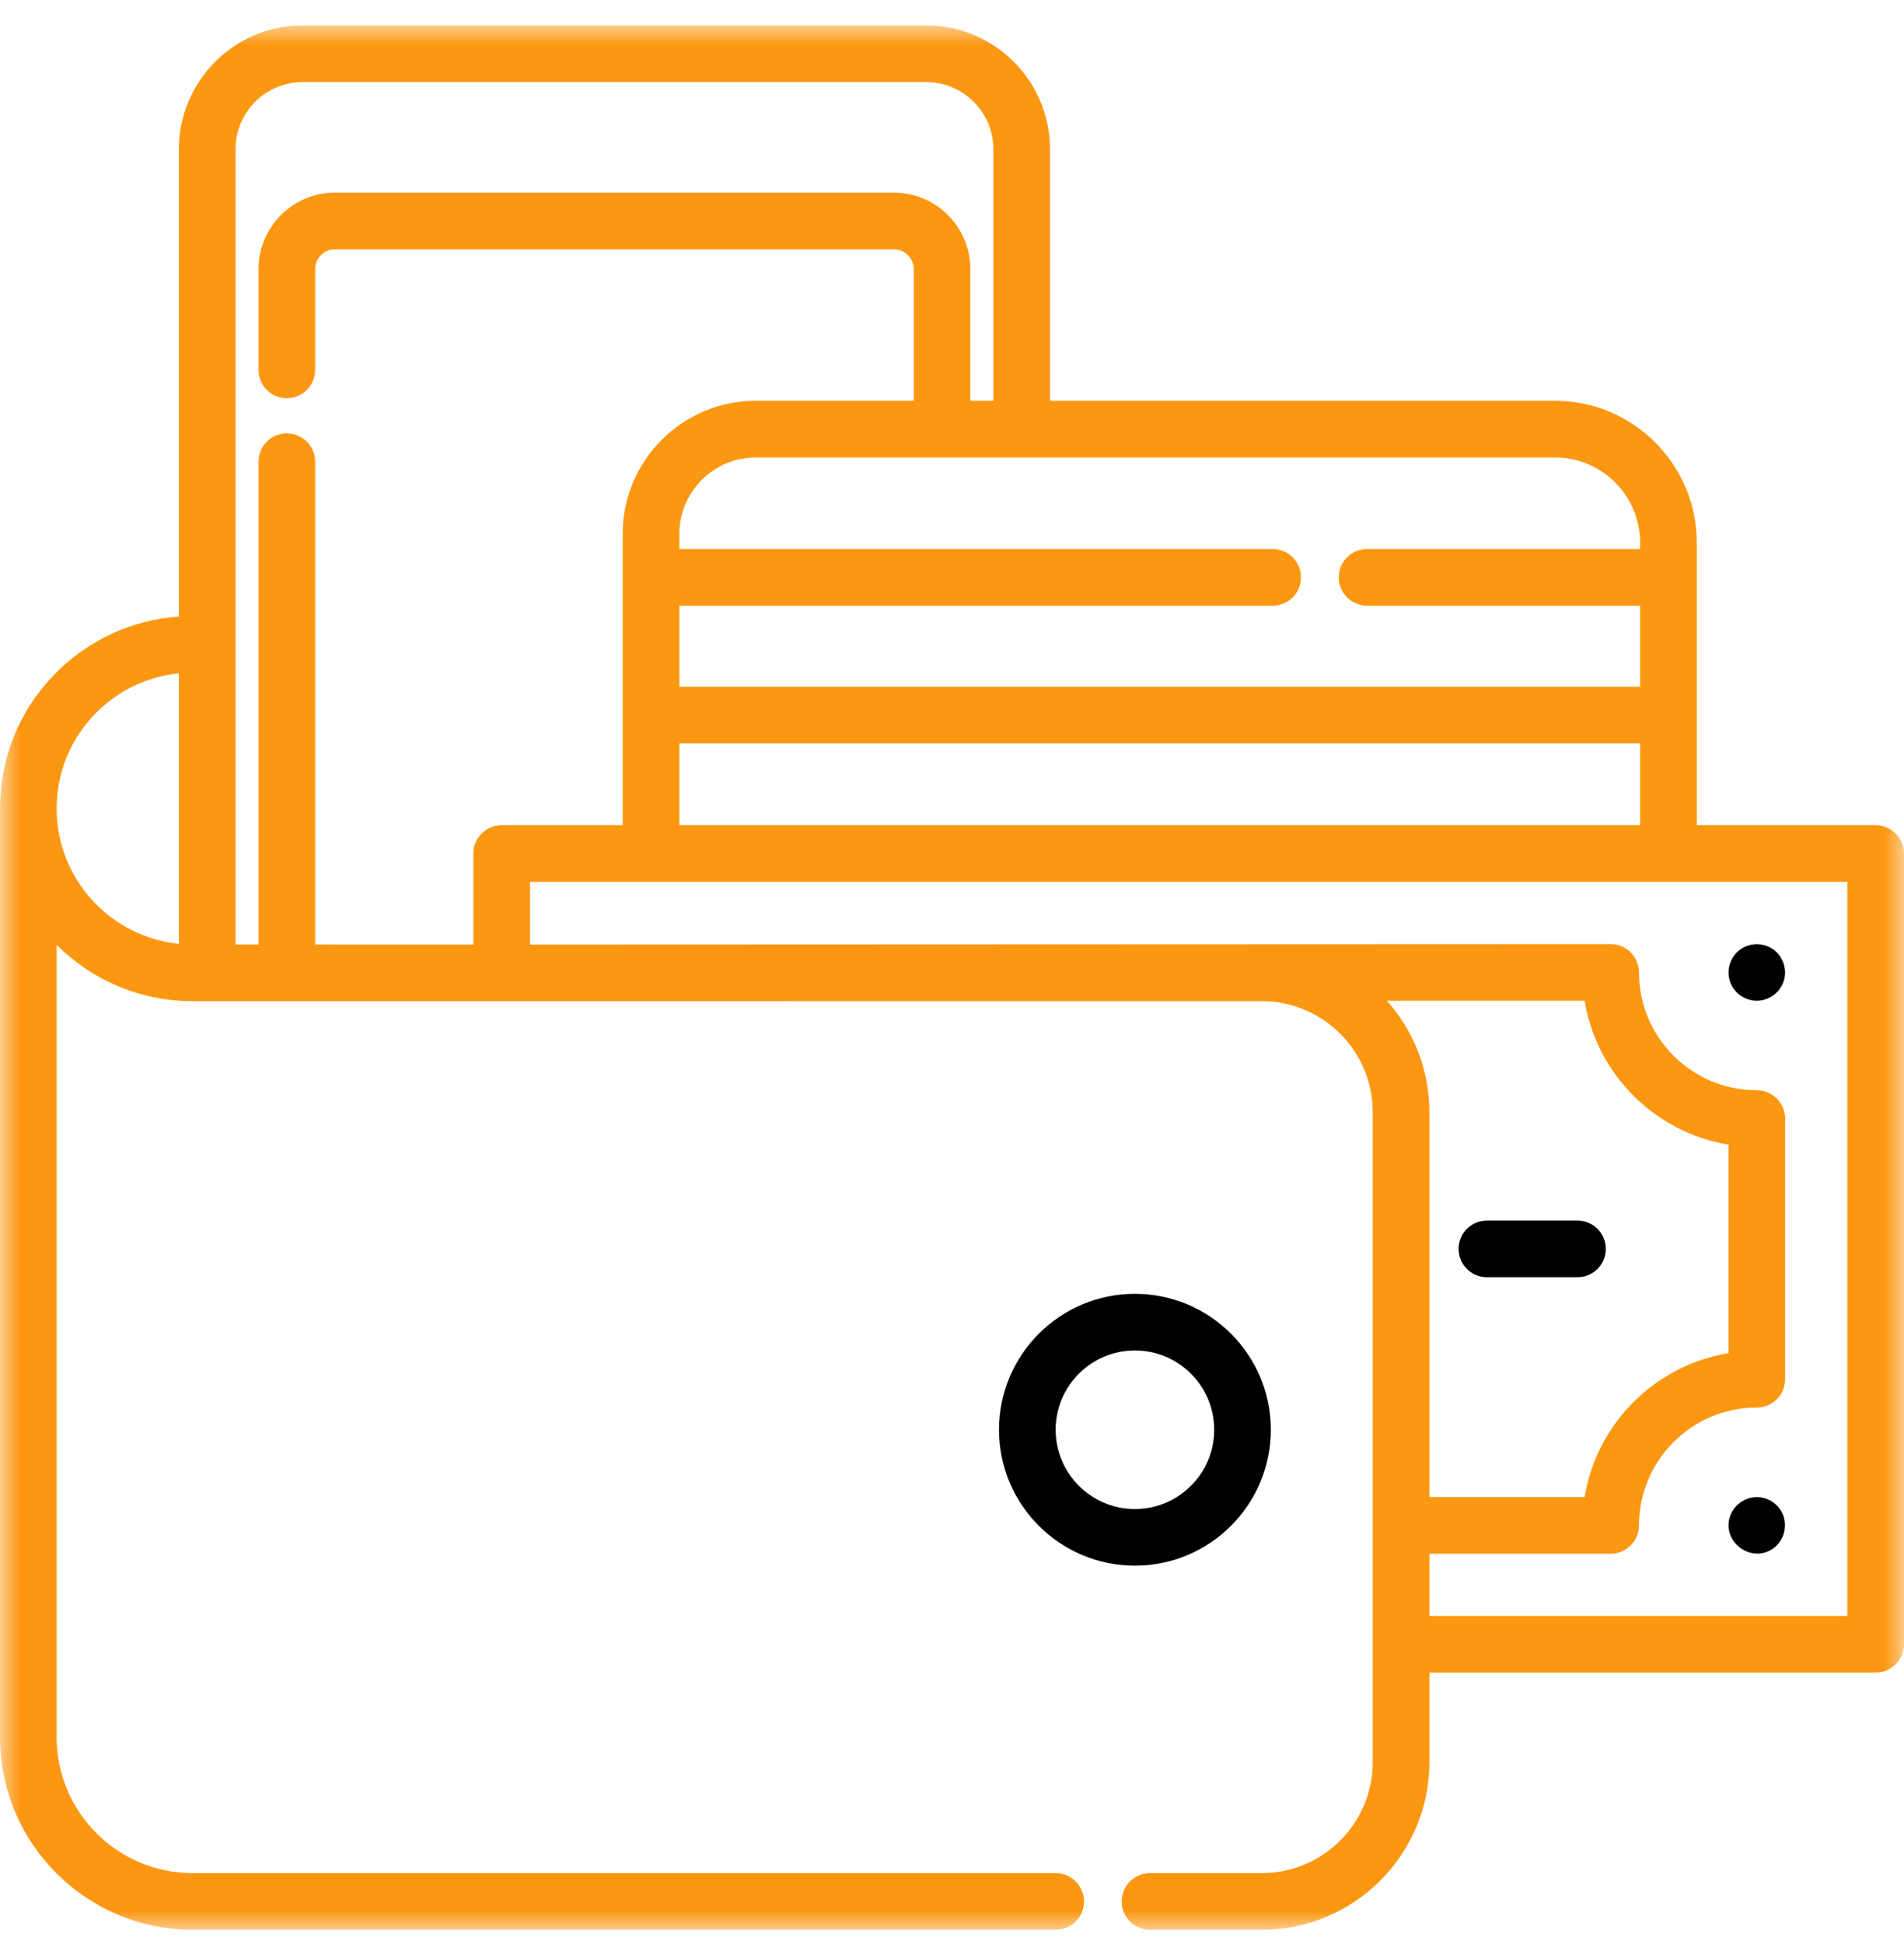 <?xml version="1.0" encoding="UTF-8"?>
<svg width="48px" height="49px" viewBox="0 0 48 49" version="1.1" xmlns="http://www.w3.org/2000/svg" xmlns:xlink="http://www.w3.org/1999/xlink">
    <!-- Generator: Sketch 52.1 (67048) - http://www.bohemiancoding.com/sketch -->
    <title>cartera</title>
    <desc>Created with Sketch.</desc>
    <defs>
        <polygon id="path-1" points="0.006 0 48 0 48 48 0.006 48"></polygon>
    </defs>
    <g id="Page-1" stroke="none" stroke-width="1" fill="none" fill-rule="evenodd">
        <g id="17.-Dashboard-(Marketplace)" transform="translate(-869, -289)">
            <g id="Group-15" transform="translate(758, 335) scale(-1, 1) translate(-758, -335) translate(390, 245)">
                <g id="Group-14" transform="translate(193, 44)">
                    <g id="cartera" transform="translate(40, 24.64) scale(-1, 1) translate(-40, -24.64) translate(16, 0.64)">
                        <g id="Group-4">
                            <mask id="mask-2" fill="white">
                                <use xlink:href="#path-1"></use>
                            </mask>
                            <g id="Clip-2"></g>
                            <path d="M37.485,31.552 L39.769,31.552 C40.163,31.552 40.483,31.233 40.483,30.838 C40.483,30.444 40.163,30.125 39.769,30.125 L37.485,30.125 C37.091,30.125 36.771,30.444 36.771,30.838 C36.771,31.233 37.091,31.552 37.485,31.552 Z" id="Fill-1" fill="#000000" mask="url(#mask-2)"></path>
                            <path d="M47.286,20.159 L42.776,20.159 L42.776,13.039 C42.776,11.067 41.172,9.462 39.2,9.462 L26.471,9.462 L26.471,3.123 C26.471,1.401 25.069,0 23.347,0 L7.633,0 C5.911,0 4.51,1.401 4.51,3.123 L4.51,14.901 C3.343,14.982 2.257,15.474 1.422,16.309 C0.508,17.223 0.004,18.436 0.001,19.728 C0.001,19.733 0,19.737 0,19.741 L0,43.146 C0,45.822 2.178,48 4.854,48 L26.613,48 C27.007,48 27.327,47.68 27.327,47.286 C27.327,46.892 27.007,46.572 26.613,46.572 L4.854,46.572 C2.964,46.572 1.428,45.035 1.428,43.146 L1.428,23.175 C2.306,24.052 3.518,24.594 4.853,24.594 L31.81,24.595 C33.352,24.595 34.607,25.849 34.607,27.392 L34.607,43.775 C34.607,45.317 33.352,46.572 31.81,46.572 L28.992,46.572 C28.598,46.572 28.278,46.892 28.278,47.286 C28.278,47.68 28.598,48 28.992,48 L31.81,48 C34.14,48 36.035,46.104 36.035,43.775 L36.035,41.518 L47.286,41.518 C47.68,41.518 48,41.198 48,40.804 L48,20.873 C48,20.479 47.681,20.159 47.286,20.159 Z M17.126,20.159 L41.348,20.159 L41.348,18.097 L17.126,18.097 L17.126,20.159 Z M41.348,13.039 L41.348,13.198 L34.464,13.198 C34.07,13.198 33.75,13.518 33.75,13.912 C33.75,14.306 34.07,14.626 34.464,14.626 L41.348,14.626 L41.348,16.67 L17.126,16.67 L17.126,14.626 L32.085,14.626 C32.479,14.626 32.799,14.306 32.799,13.912 C32.799,13.518 32.479,13.198 32.085,13.198 L17.126,13.198 L17.126,12.818 C17.126,11.755 17.991,10.89 19.054,10.89 L39.2,10.89 C40.385,10.89 41.348,11.854 41.348,13.039 Z M5.937,3.123 C5.937,2.188 6.698,1.428 7.633,1.428 L23.347,1.428 C24.282,1.428 25.043,2.188 25.043,3.123 L25.043,9.462 L24.463,9.462 L24.463,6.144 C24.463,5.081 23.597,4.215 22.533,4.215 L8.446,4.215 C7.382,4.215 6.517,5.081 6.517,6.144 L6.517,8.683 C6.517,9.077 6.836,9.397 7.231,9.397 C7.625,9.397 7.945,9.077 7.945,8.683 L7.945,6.144 C7.945,5.868 8.169,5.643 8.446,5.643 L22.533,5.643 C22.81,5.643 23.035,5.868 23.035,6.144 L23.035,9.462 L19.054,9.462 C17.203,9.462 15.698,10.968 15.698,12.818 L15.698,20.159 L12.647,20.159 C12.253,20.159 11.933,20.479 11.933,20.873 L11.933,23.167 L7.945,23.166 L7.945,10.997 C7.945,10.603 7.625,10.284 7.231,10.284 C6.836,10.284 6.517,10.603 6.517,10.997 L6.517,23.166 L5.937,23.166 L5.937,3.123 Z M1.428,19.741 C1.428,18.826 1.784,17.966 2.431,17.318 C2.997,16.753 3.725,16.41 4.51,16.332 L4.51,23.149 C2.782,22.976 1.428,21.514 1.428,19.741 Z M34.963,24.584 L39.949,24.584 C40.253,26.438 41.721,27.906 43.575,28.21 L43.575,33.467 C41.721,33.771 40.253,35.239 39.949,37.093 L36.035,37.093 L36.035,27.392 C36.035,26.314 35.629,25.331 34.963,24.584 Z M46.572,40.091 L36.035,40.091 L36.035,38.521 L40.605,38.521 C40.999,38.521 41.319,38.202 41.319,37.807 C41.319,36.17 42.651,34.837 44.289,34.837 C44.683,34.837 45.003,34.517 45.003,34.123 L45.003,27.554 C45.003,27.16 44.683,26.84 44.289,26.84 C42.651,26.84 41.319,25.508 41.319,23.87 C41.319,23.476 40.999,23.156 40.605,23.156 L13.361,23.167 L13.361,21.587 L46.572,21.587 L46.572,40.091 Z" id="Fill-3" fill="#FC9712" mask="url(#mask-2)"></path>
                        </g>
                        <path d="M43.63,24.142 C43.73,24.397 43.988,24.572 44.259,24.583 C44.562,24.595 44.846,24.409 44.955,24.126 C45.066,23.836 44.973,23.498 44.728,23.307 C44.492,23.125 44.163,23.108 43.91,23.266 C43.619,23.447 43.497,23.826 43.63,24.142 Z" id="Fill-5" fill="#000000"></path>
                        <path d="M44.948,37.534 C44.833,37.259 44.552,37.078 44.254,37.095 C43.961,37.111 43.705,37.306 43.612,37.584 C43.402,38.212 44.133,38.77 44.685,38.401 C44.968,38.211 45.071,37.848 44.948,37.534 Z" id="Fill-6" fill="#000000"></path>
                        <path d="M32.038,35.397 C32.038,33.508 30.501,31.971 28.611,31.971 C26.722,31.971 25.185,33.508 25.185,35.397 C25.185,37.286 26.722,38.823 28.611,38.823 C30.501,38.823 32.038,37.286 32.038,35.397 Z M26.613,35.397 C26.613,34.295 27.509,33.398 28.611,33.398 C29.714,33.398 30.61,34.295 30.61,35.397 C30.61,36.499 29.714,37.395 28.611,37.395 C27.509,37.395 26.613,36.499 26.613,35.397 Z" id="Fill-7" fill="#000000"></path>
                    </g>
                </g>
            </g>
        </g>
    </g>
</svg>